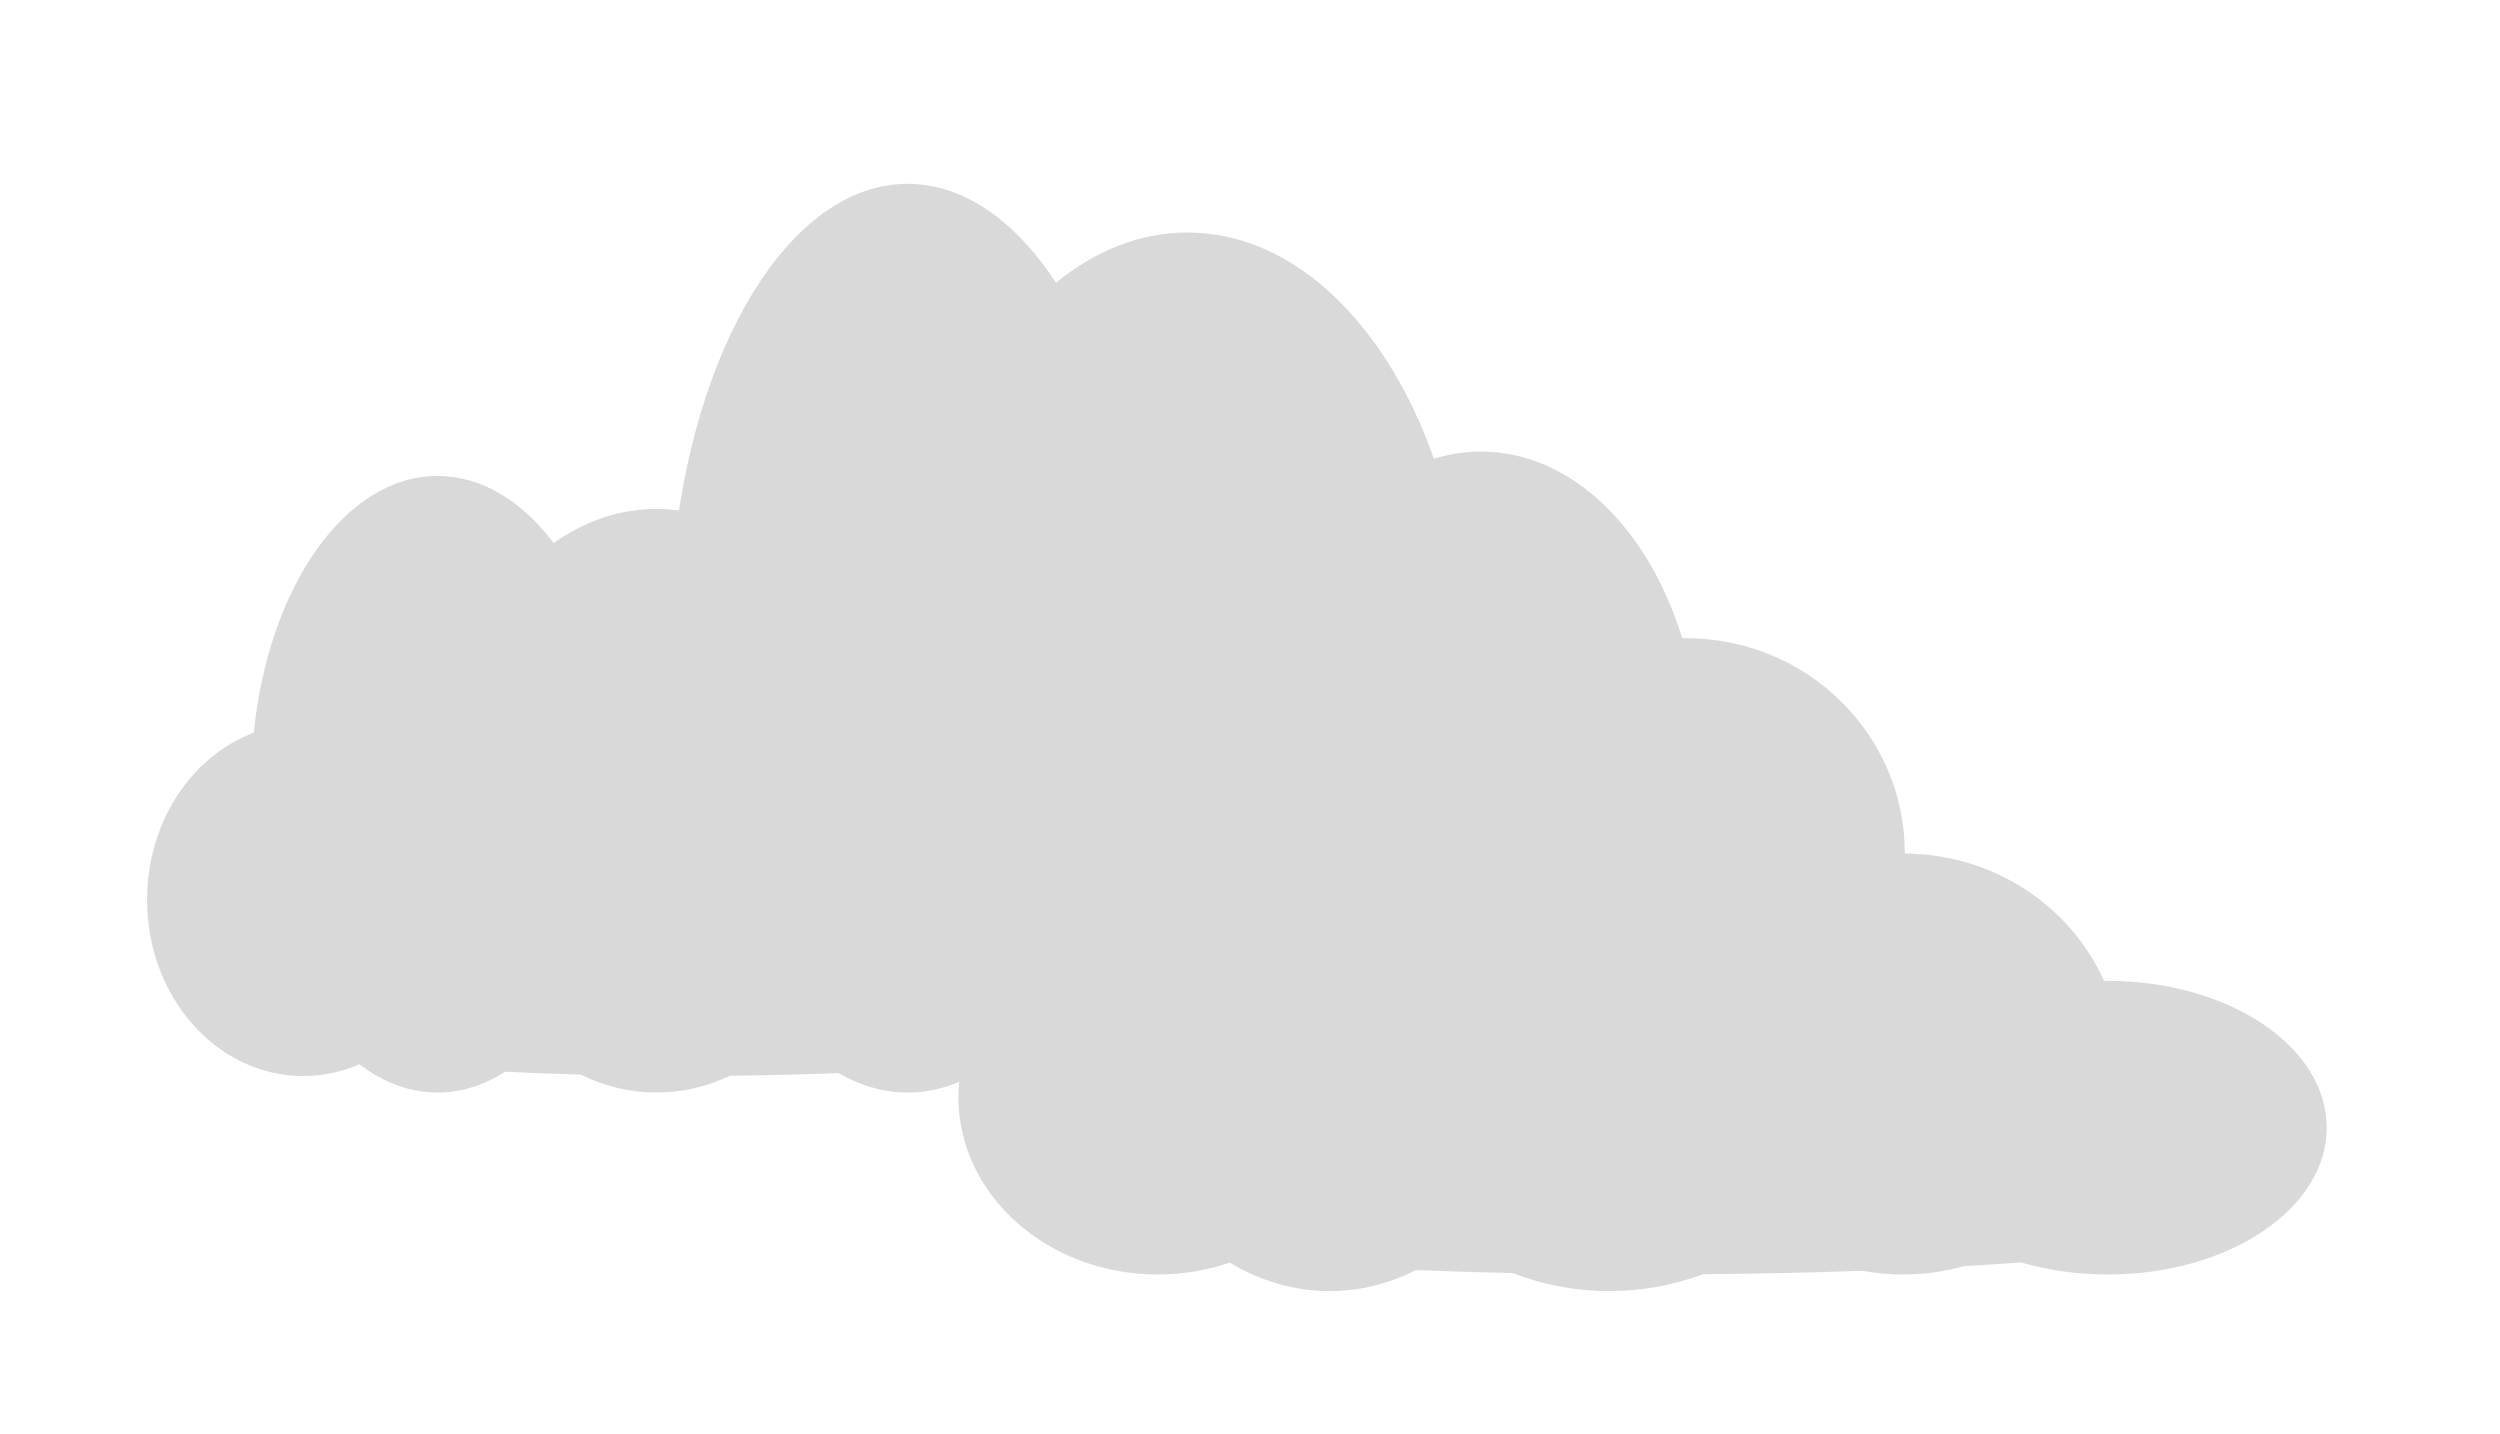 <svg width="68" height="39" viewBox="0 0 68 39" fill="none" xmlns="http://www.w3.org/2000/svg">
<g filter="url(#filter0_di_203_2)">
<path fill-rule="evenodd" clip-rule="evenodd" d="M34.845 24.046C36.355 24.027 37.807 23.98 39.174 23.91C39.534 24.005 39.905 24.055 40.284 24.055C40.862 24.055 41.42 23.939 41.948 23.723C42.484 23.678 43.001 23.629 43.495 23.576C44.22 23.884 45.019 24.055 45.859 24.055C49.147 24.055 51.811 21.437 51.811 18.207C51.811 14.977 49.147 12.359 45.859 12.359C45.824 12.359 45.789 12.359 45.755 12.36C44.844 9.374 42.737 7.283 40.284 7.283C39.843 7.283 39.414 7.35 39.001 7.478C37.716 3.814 35.196 1.324 32.298 1.324C31.007 1.324 29.791 1.819 28.725 2.691C27.618 1.007 26.215 0 24.689 0C21.479 0 18.815 4.451 18.299 10.293C16.146 11.228 14.593 13.875 14.593 16.993C14.593 20.893 17.022 24.055 20.018 24.055C20.707 24.055 21.366 23.888 21.973 23.582C22.799 24.311 23.719 24.717 24.689 24.717C25.516 24.717 26.307 24.422 27.034 23.882C27.879 23.931 28.758 23.97 29.665 23.998C30.486 24.463 31.372 24.717 32.298 24.717C33.191 24.717 34.049 24.481 34.845 24.046Z" fill="#D9D9D9"/>
</g>
<g filter="url(#filter1_di_203_2)">
<path fill-rule="evenodd" clip-rule="evenodd" d="M46.321 29.659C47.831 29.647 49.283 29.615 50.65 29.566C51.01 29.631 51.381 29.666 51.76 29.666C52.338 29.666 52.896 29.587 53.424 29.439C53.961 29.408 54.477 29.375 54.971 29.338C55.696 29.549 56.495 29.666 57.335 29.666C60.622 29.666 63.287 27.878 63.287 25.673C63.287 23.467 60.622 21.68 57.335 21.68C57.3 21.68 57.265 21.68 57.231 21.68C56.319 19.642 54.213 18.214 51.76 18.214C51.319 18.214 50.89 18.26 50.477 18.347C49.191 15.846 46.672 14.146 43.774 14.146C42.483 14.146 41.267 14.483 40.201 15.079C39.094 13.929 37.691 13.242 36.165 13.242C32.955 13.242 30.291 16.28 29.775 20.269C27.622 20.908 26.069 22.715 26.069 24.844C26.069 27.507 28.498 29.666 31.494 29.666C32.183 29.666 32.842 29.551 33.449 29.343C34.275 29.84 35.195 30.118 36.165 30.118C36.992 30.118 37.783 29.916 38.51 29.548C39.355 29.581 40.234 29.607 41.141 29.627C41.962 29.944 42.849 30.118 43.774 30.118C44.667 30.118 45.525 29.956 46.321 29.659Z" fill="#D9D9D9"/>
</g>
<g filter="url(#filter2_di_203_2)">
<path fill-rule="evenodd" clip-rule="evenodd" d="M19.851 24.262C21.033 24.249 22.17 24.217 23.24 24.169C23.522 24.234 23.812 24.268 24.109 24.268C24.561 24.268 24.998 24.189 25.411 24.043C25.831 24.012 26.235 23.979 26.622 23.943C27.189 24.152 27.815 24.268 28.472 24.268C31.045 24.268 33.131 22.491 33.131 20.299C33.131 18.108 31.045 16.331 28.472 16.331C28.445 16.331 28.418 16.331 28.39 16.332C27.677 14.305 26.029 12.887 24.109 12.887C23.764 12.887 23.428 12.932 23.104 13.019C22.098 10.533 20.126 8.843 17.858 8.843C16.847 8.843 15.895 9.179 15.061 9.771C14.195 8.628 13.097 7.945 11.902 7.945C9.39 7.945 7.305 10.965 6.901 14.929C5.215 15.564 4 17.36 4 19.476C4 22.122 5.901 24.268 8.246 24.268C8.785 24.268 9.301 24.154 9.776 23.947C10.423 24.442 11.143 24.717 11.902 24.717C12.549 24.717 13.169 24.517 13.738 24.151C14.399 24.184 15.087 24.21 15.797 24.229C16.439 24.545 17.134 24.717 17.858 24.717C18.557 24.717 19.228 24.557 19.851 24.262Z" fill="#D9D9D9"/>
</g>
<defs>
<filter id="filter0_di_203_2" x="10.593" y="0" width="45.218" height="32.717" filterUnits="userSpaceOnUse" color-interpolation-filters="sRGB">
<feFlood flood-opacity="0" result="BackgroundImageFix"/>
<feColorMatrix in="SourceAlpha" type="matrix" values="0 0 0 0 0 0 0 0 0 0 0 0 0 0 0 0 0 0 127 0" result="hardAlpha"/>
<feOffset dy="4"/>
<feGaussianBlur stdDeviation="2"/>
<feComposite in2="hardAlpha" operator="out"/>
<feColorMatrix type="matrix" values="0 0 0 0 0 0 0 0 0 0 0 0 0 0 0 0 0 0 0.25 0"/>
<feBlend mode="normal" in2="BackgroundImageFix" result="effect1_dropShadow_203_2"/>
<feBlend mode="normal" in="SourceGraphic" in2="effect1_dropShadow_203_2" result="shape"/>
<feColorMatrix in="SourceAlpha" type="matrix" values="0 0 0 0 0 0 0 0 0 0 0 0 0 0 0 0 0 0 127 0" result="hardAlpha"/>
<feOffset dy="1"/>
<feGaussianBlur stdDeviation="2"/>
<feComposite in2="hardAlpha" operator="arithmetic" k2="-1" k3="1"/>
<feColorMatrix type="matrix" values="0 0 0 0 0 0 0 0 0 0 0 0 0 0 0 0 0 0 0.25 0"/>
<feBlend mode="normal" in2="shape" result="effect2_innerShadow_203_2"/>
</filter>
<filter id="filter1_di_203_2" x="22.069" y="13.242" width="45.218" height="24.876" filterUnits="userSpaceOnUse" color-interpolation-filters="sRGB">
<feFlood flood-opacity="0" result="BackgroundImageFix"/>
<feColorMatrix in="SourceAlpha" type="matrix" values="0 0 0 0 0 0 0 0 0 0 0 0 0 0 0 0 0 0 127 0" result="hardAlpha"/>
<feOffset dy="4"/>
<feGaussianBlur stdDeviation="2"/>
<feComposite in2="hardAlpha" operator="out"/>
<feColorMatrix type="matrix" values="0 0 0 0 0 0 0 0 0 0 0 0 0 0 0 0 0 0 0.25 0"/>
<feBlend mode="normal" in2="BackgroundImageFix" result="effect1_dropShadow_203_2"/>
<feBlend mode="normal" in="SourceGraphic" in2="effect1_dropShadow_203_2" result="shape"/>
<feColorMatrix in="SourceAlpha" type="matrix" values="0 0 0 0 0 0 0 0 0 0 0 0 0 0 0 0 0 0 127 0" result="hardAlpha"/>
<feOffset dy="1"/>
<feGaussianBlur stdDeviation="2"/>
<feComposite in2="hardAlpha" operator="arithmetic" k2="-1" k3="1"/>
<feColorMatrix type="matrix" values="0 0 0 0 0 0 0 0 0 0 0 0 0 0 0 0 0 0 0.25 0"/>
<feBlend mode="normal" in2="shape" result="effect2_innerShadow_203_2"/>
</filter>
<filter id="filter2_di_203_2" x="0" y="7.945" width="37.131" height="24.773" filterUnits="userSpaceOnUse" color-interpolation-filters="sRGB">
<feFlood flood-opacity="0" result="BackgroundImageFix"/>
<feColorMatrix in="SourceAlpha" type="matrix" values="0 0 0 0 0 0 0 0 0 0 0 0 0 0 0 0 0 0 127 0" result="hardAlpha"/>
<feOffset dy="4"/>
<feGaussianBlur stdDeviation="2"/>
<feComposite in2="hardAlpha" operator="out"/>
<feColorMatrix type="matrix" values="0 0 0 0 0 0 0 0 0 0 0 0 0 0 0 0 0 0 0.25 0"/>
<feBlend mode="normal" in2="BackgroundImageFix" result="effect1_dropShadow_203_2"/>
<feBlend mode="normal" in="SourceGraphic" in2="effect1_dropShadow_203_2" result="shape"/>
<feColorMatrix in="SourceAlpha" type="matrix" values="0 0 0 0 0 0 0 0 0 0 0 0 0 0 0 0 0 0 127 0" result="hardAlpha"/>
<feOffset dy="1"/>
<feGaussianBlur stdDeviation="2"/>
<feComposite in2="hardAlpha" operator="arithmetic" k2="-1" k3="1"/>
<feColorMatrix type="matrix" values="0 0 0 0 0 0 0 0 0 0 0 0 0 0 0 0 0 0 0.25 0"/>
<feBlend mode="normal" in2="shape" result="effect2_innerShadow_203_2"/>
</filter>
</defs>
</svg>
